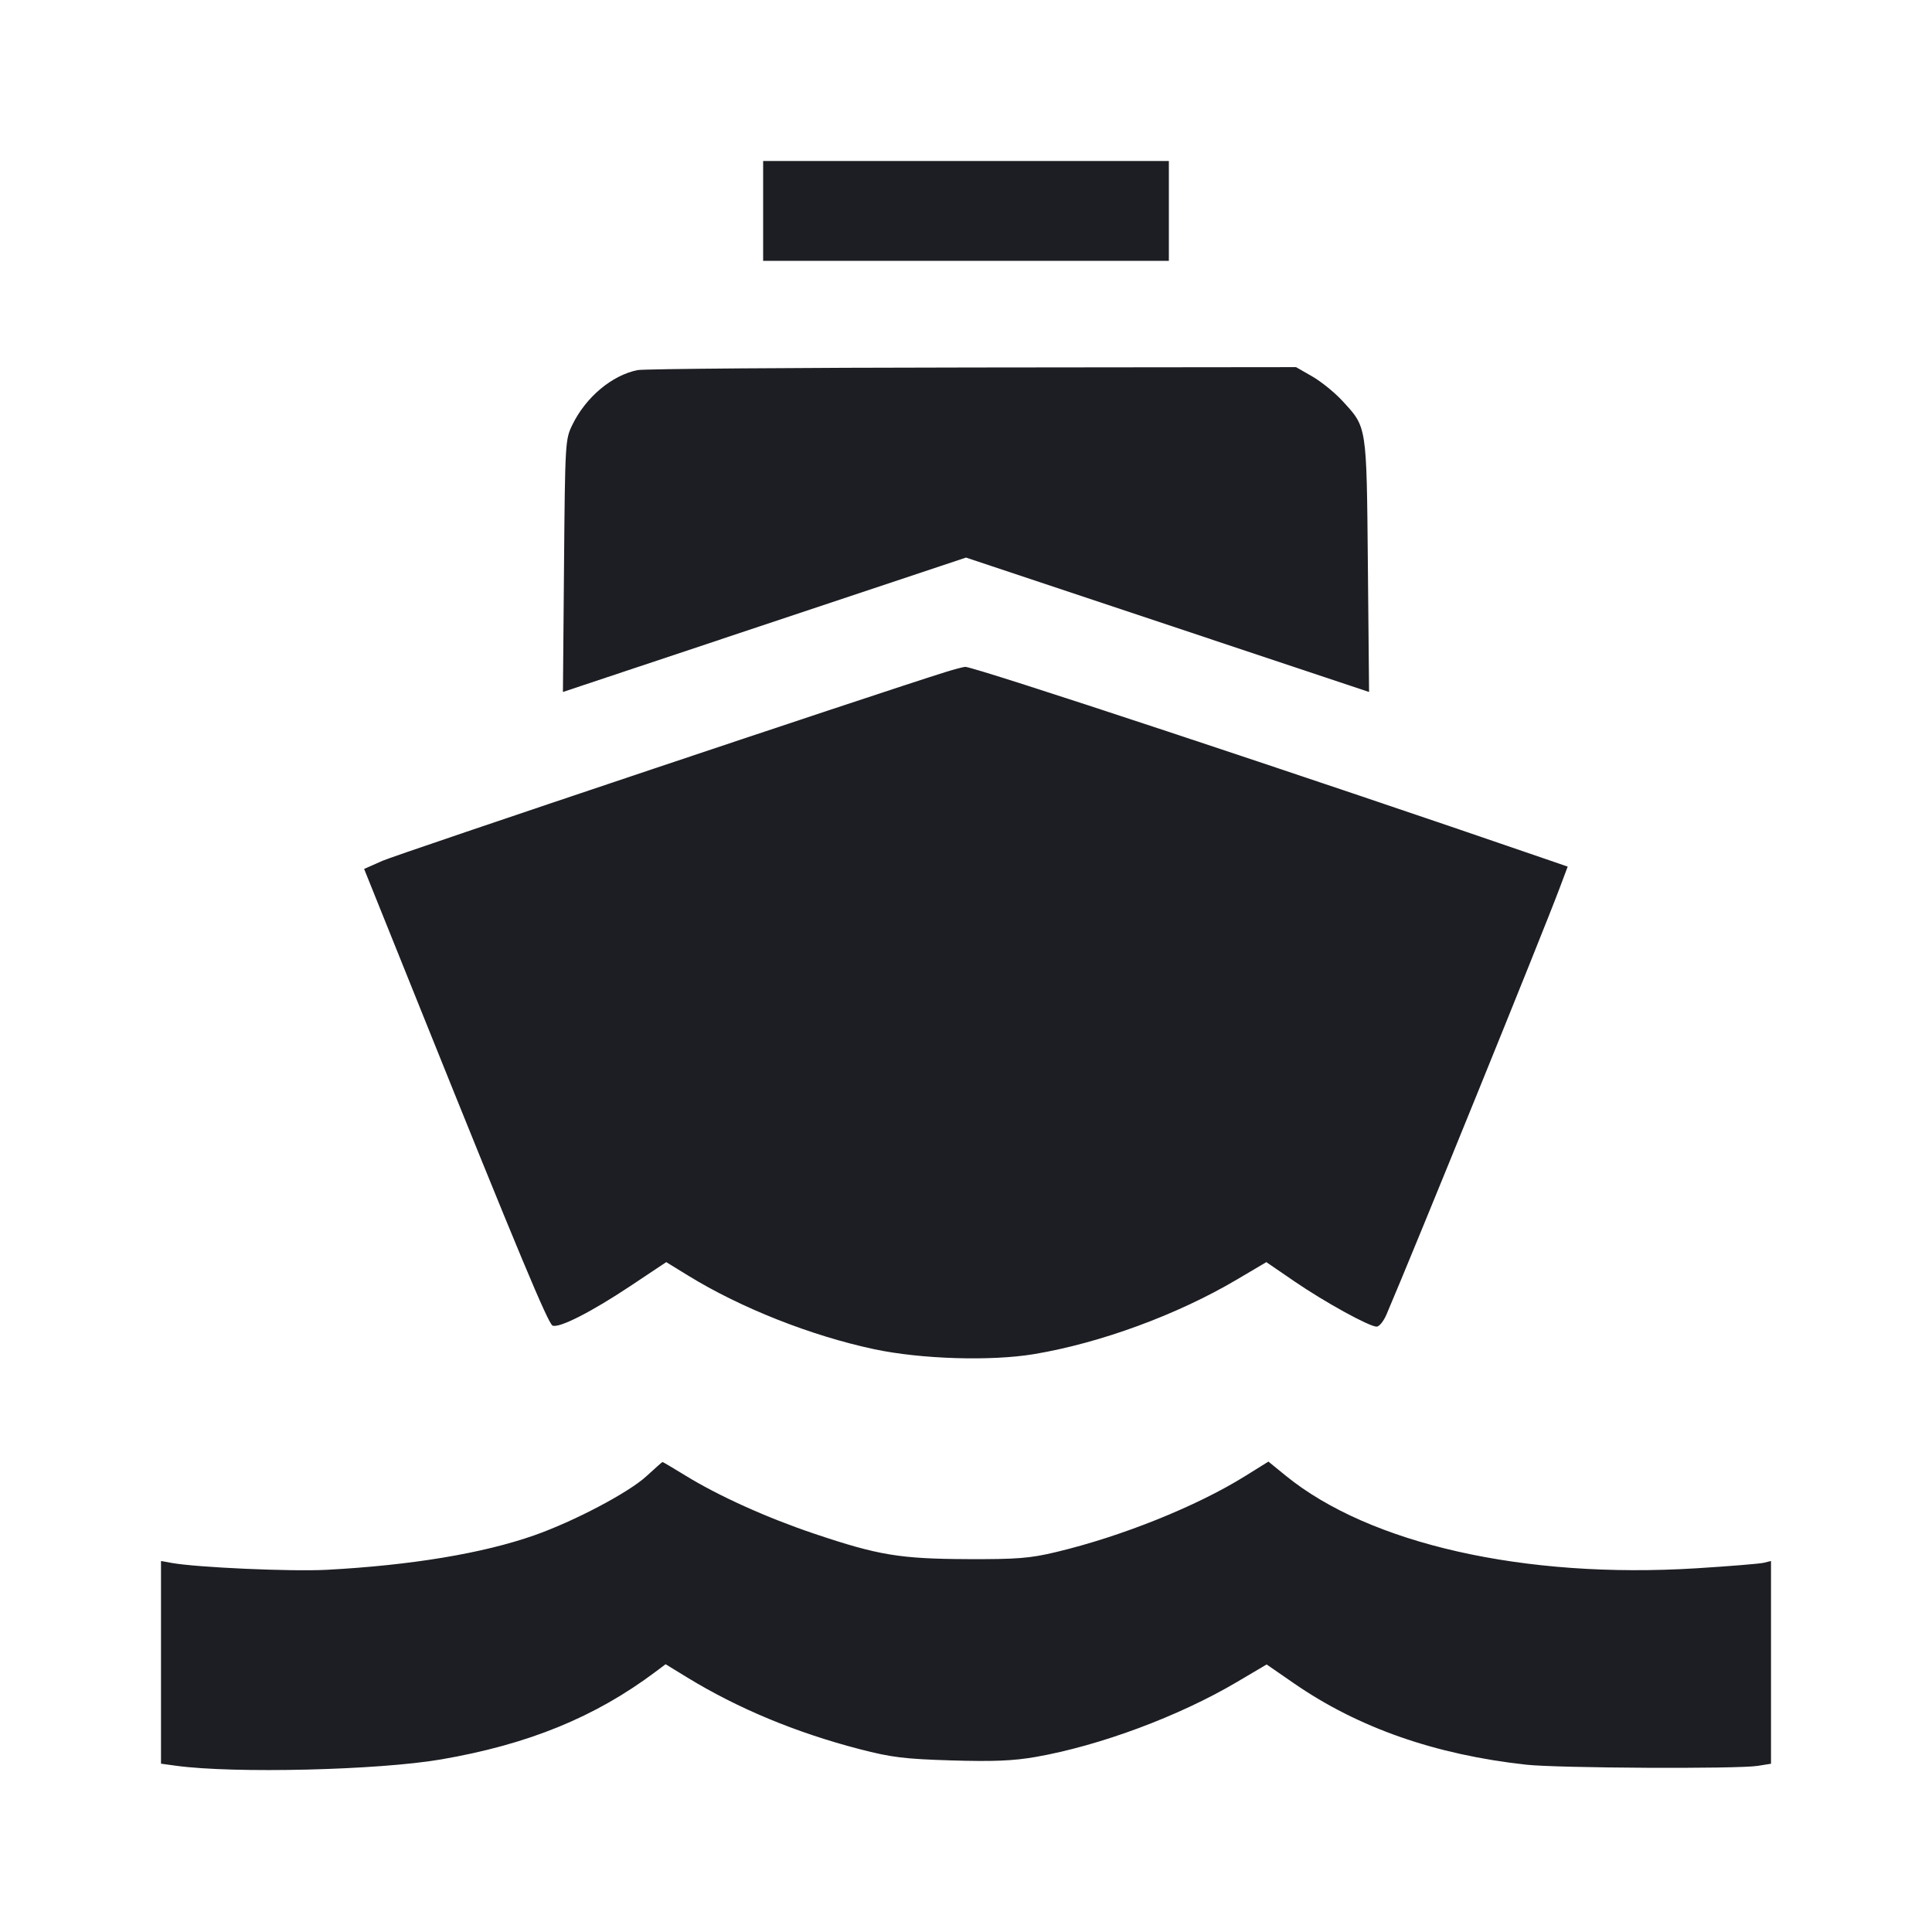 <svg viewBox="0 0 2400 2400" fill="none" xmlns="http://www.w3.org/2000/svg"><path d="M948.000 262.000 L 948.000 324.000 1200.000 324.000 L 1452.000 324.000 1452.000 262.000 L 1452.000 200.000 1200.000 200.000 L 948.000 200.000 948.000 262.000 M792.000 459.745 C 760.289 466.143,728.074 493.065,711.246 527.229 C 702.141 545.714,701.979 548.385,700.646 702.797 L 699.292 859.593 949.646 776.118 L 1200.000 692.643 1450.354 776.118 L 1700.708 859.593 1699.229 702.797 C 1697.569 526.775,1698.272 531.305,1667.387 497.798 C 1657.914 487.521,1641.127 473.929,1630.082 467.594 L 1610.000 456.075 1208.000 456.498 C 986.900 456.730,799.700 458.191,792.000 459.745 M1174.000 835.011 C 1089.559 861.383,493.167 1061.328,475.161 1069.302 L 452.322 1079.417 523.631 1256.709 C 643.492 1554.709,681.045 1644.652,686.475 1646.736 C 694.912 1649.973,734.791 1629.678,782.819 1597.703 L 827.637 1567.864 854.819 1584.583 C 920.167 1624.776,1007.645 1659.385,1086.000 1676.045 C 1144.106 1688.400,1230.931 1691.063,1284.488 1682.133 C 1366.820 1668.405,1462.361 1633.303,1536.278 1589.624 L 1573.089 1567.871 1607.788 1591.638 C 1645.520 1617.481,1700.940 1648.000,1710.136 1648.000 C 1713.302 1648.000,1718.782 1641.250,1722.313 1633.000 C 1756.669 1552.733,1915.914 1160.548,1937.409 1103.267 L 1947.440 1076.535 1918.720 1066.646 C 1619.675 963.682,1208.680 827.631,1198.953 828.382 C 1196.229 828.593,1185.000 831.576,1174.000 835.011 M802.979 1833.827 C 780.924 1854.130,713.134 1889.863,663.773 1907.205 C 599.814 1929.675,511.018 1944.438,406.000 1950.063 C 362.037 1952.417,244.141 1947.178,213.000 1941.486 L 200.000 1939.110 200.000 2065.011 L 200.000 2190.913 218.663 2193.471 C 290.465 2203.312,470.048 2199.020,548.000 2185.599 C 656.400 2166.936,739.369 2133.016,814.411 2076.683 L 826.823 2067.366 853.398 2083.631 C 916.656 2122.350,988.877 2152.388,1068.000 2172.889 C 1107.417 2183.102,1123.732 2185.101,1182.000 2186.857 C 1233.774 2188.417,1258.700 2187.388,1286.458 2182.547 C 1365.991 2168.675,1464.596 2131.982,1536.458 2089.517 L 1573.448 2067.659 1607.724 2091.320 C 1687.408 2146.327,1783.016 2179.773,1896.000 2192.169 C 1935.169 2196.466,2158.535 2197.608,2183.361 2193.638 L 2200.000 2190.978 2200.000 2065.055 L 2200.000 1939.133 2191.000 1941.337 C 2186.050 1942.549,2148.300 1945.635,2107.111 1948.194 C 1893.821 1961.448,1701.337 1917.997,1597.048 1833.052 L 1575.669 1815.638 1546.834 1833.604 C 1486.559 1871.160,1393.668 1908.502,1312.000 1928.008 C 1279.457 1935.780,1263.660 1937.043,1202.000 1936.801 C 1118.063 1936.471,1091.229 1932.035,1012.000 1905.389 C 952.591 1885.409,892.631 1858.336,850.930 1832.665 C 836.041 1823.499,823.441 1816.071,822.930 1816.159 C 822.418 1816.246,813.441 1824.197,802.979 1833.827 " fill="#1D1E23" stroke="none" fill-rule="evenodd"/></svg>